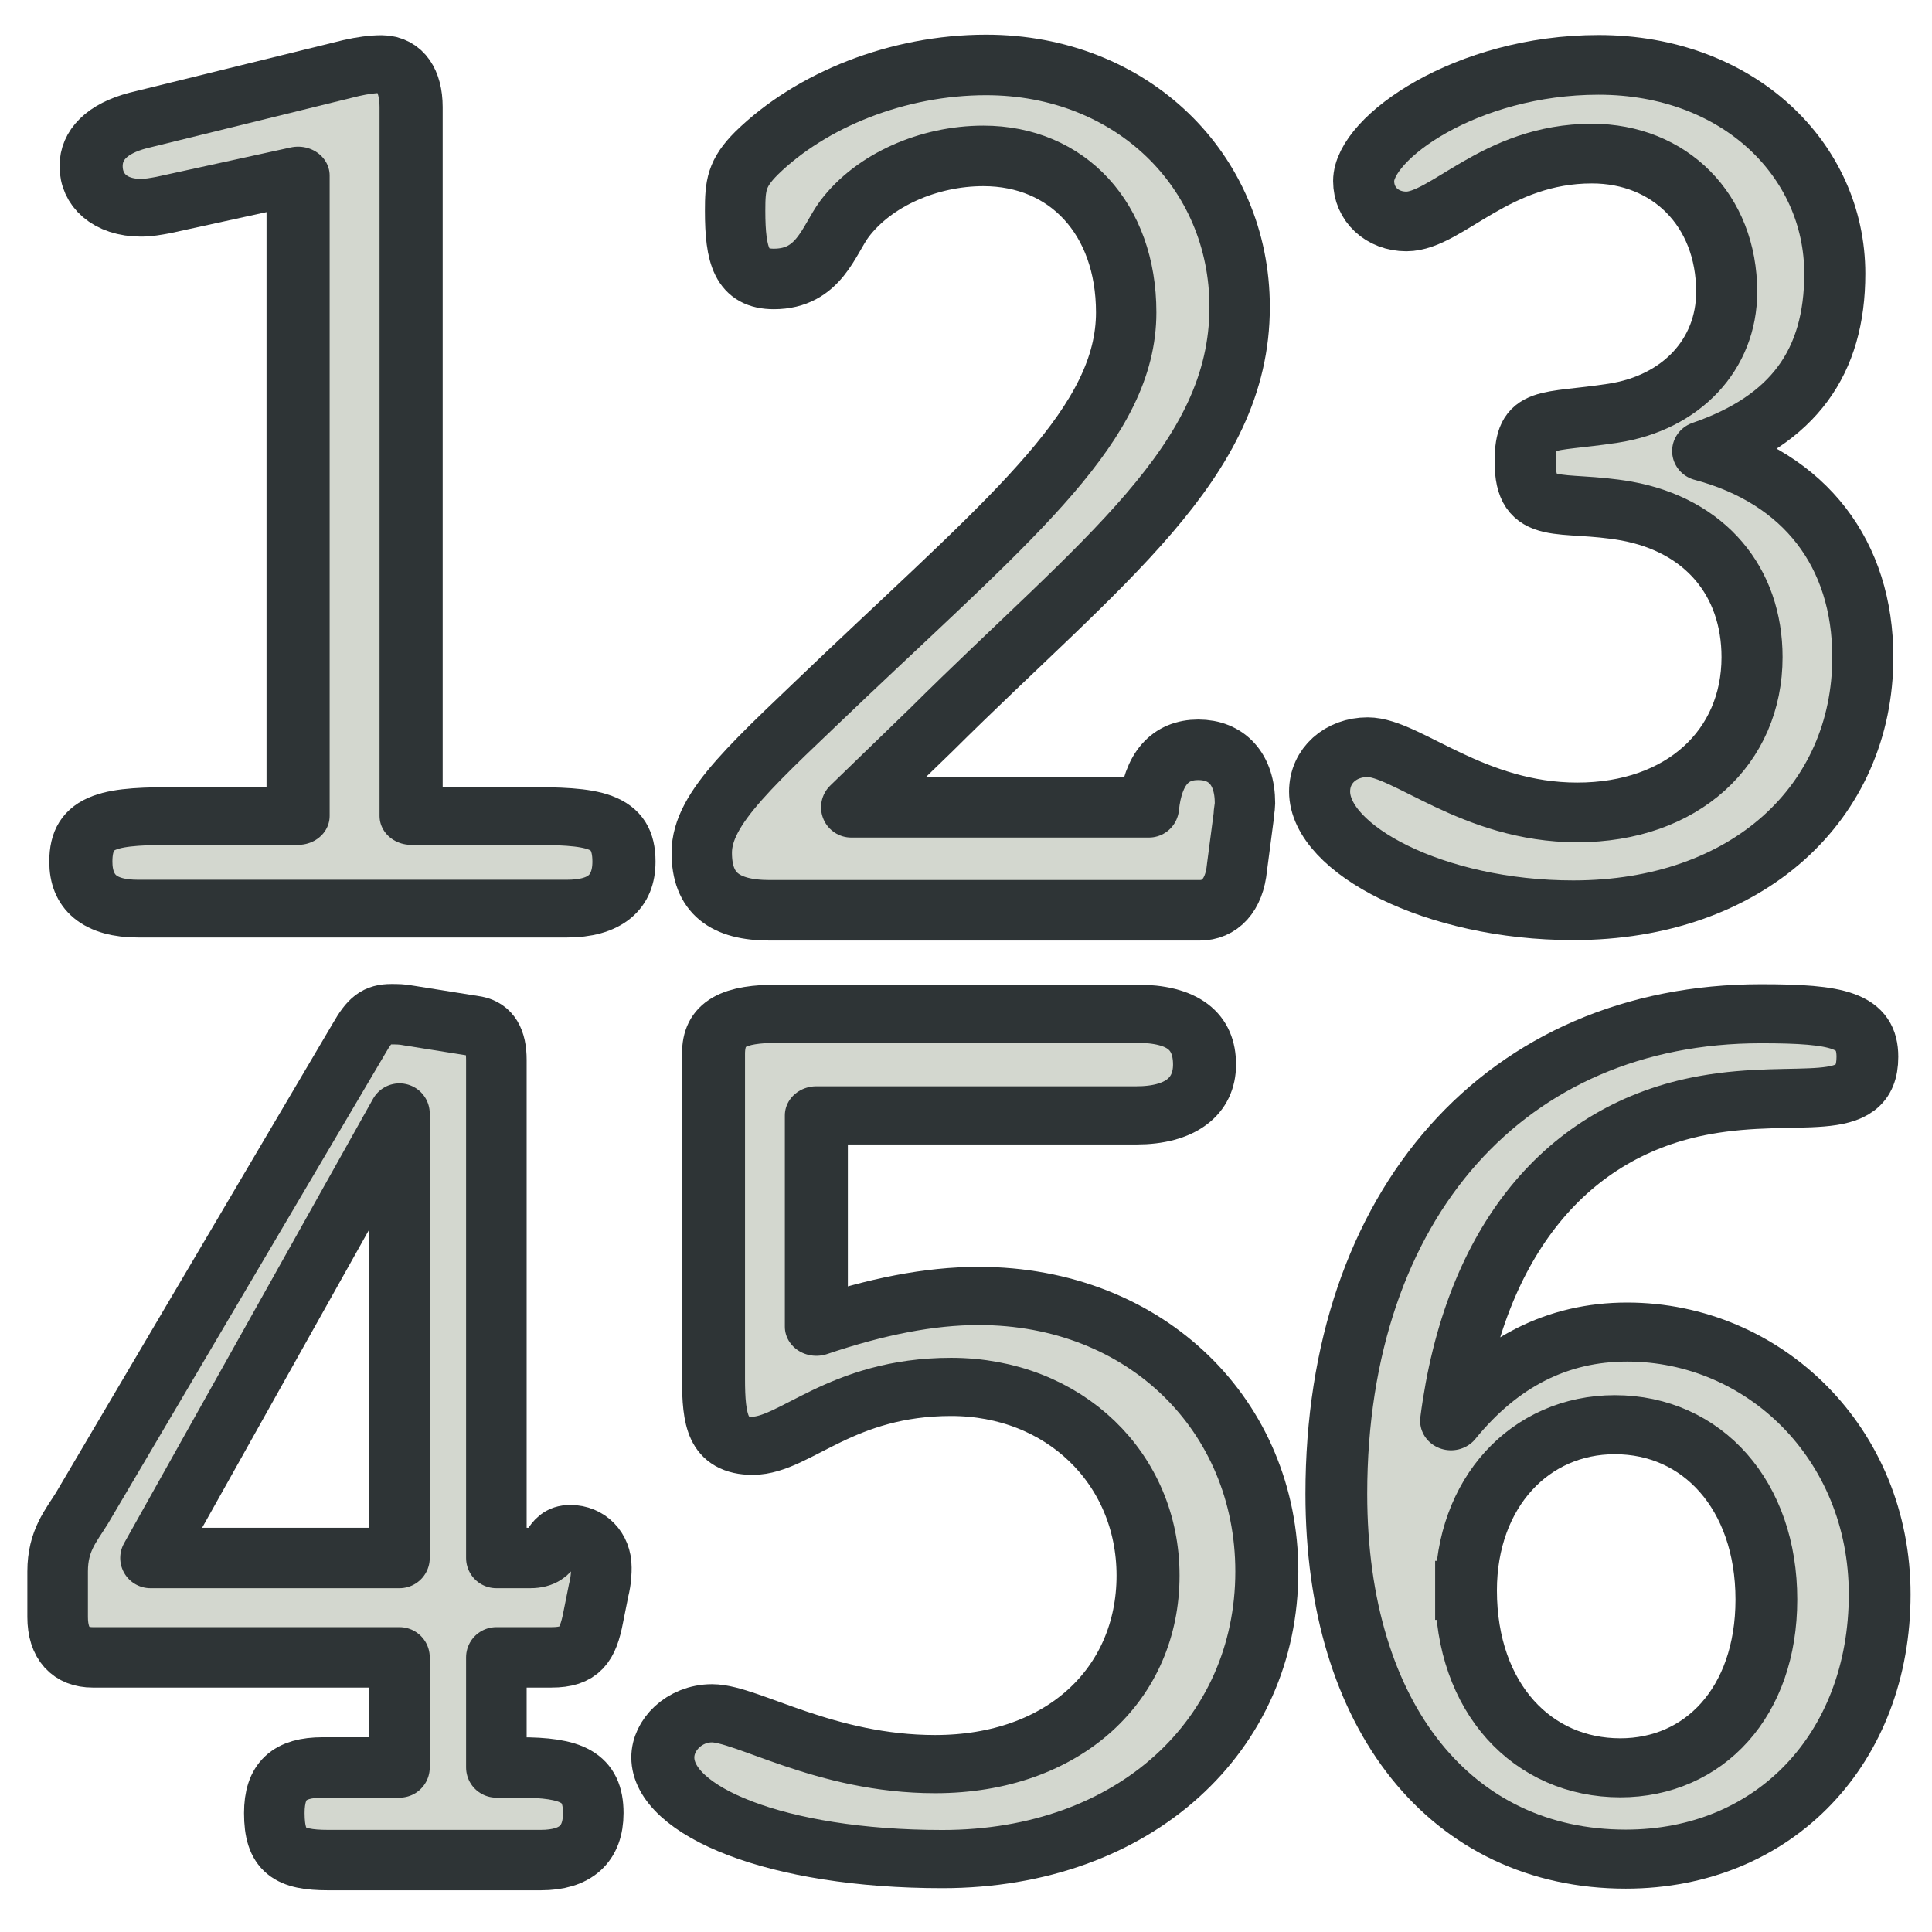 <?xml version="1.0" encoding="UTF-8" standalone="no"?>
<!DOCTYPE svg PUBLIC "-//W3C//DTD SVG 1.1//EN" "http://www.w3.org/Graphics/SVG/1.1/DTD/svg11.dtd">
<svg width="100%" height="100%" viewBox="0 0 64 64" version="1.1" xmlns="http://www.w3.org/2000/svg" xmlns:xlink="http://www.w3.org/1999/xlink" xml:space="preserve" xmlns:serif="http://www.serif.com/" style="fill-rule:evenodd;clip-rule:evenodd;stroke-linejoin:round;">
    <g transform="matrix(2.298,0,0,2.102,-102.787,-43.468)">
        <g id="path3057" transform="matrix(0.529,0,0,0.529,18.774,9.354)">
            <path d="M53.507,27.518L57.187,26.638L57.187,45.718L53.947,45.718C52.107,45.718 51.267,45.798 51.267,47.078C51.267,47.998 51.787,48.478 52.827,48.478L64.507,48.478C65.547,48.478 66.067,47.998 66.067,47.078C66.067,45.798 65.227,45.718 63.387,45.718L60.267,45.718L60.267,24.598C60.267,23.798 59.947,23.318 59.467,23.318C59.227,23.318 58.947,23.358 58.627,23.438L52.827,24.998C51.987,25.238 51.547,25.718 51.547,26.358C51.547,27.078 52.067,27.598 52.907,27.598C53.107,27.598 53.307,27.558 53.507,27.518Z" style="fill:rgb(211,215,207);fill-rule:nonzero;stroke:rgb(46,52,54);stroke-width:1.72px;"/>
        </g>
        <g id="text3259" transform="matrix(0.492,0,0,0.514,41.296,21.497)">
            <path id="path3264" d="M49.491,41.971C50.171,36.451 52.891,33.051 56.931,32.291C59.691,31.771 61.691,32.651 61.691,30.811C61.691,29.691 60.851,29.491 58.571,29.491C51.131,29.491 46.131,35.291 46.131,44.211C46.131,51.091 49.531,55.411 54.611,55.411C58.971,55.411 62.051,52.011 62.051,47.291C62.051,42.651 58.651,39.251 54.651,39.251C52.611,39.251 50.891,40.171 49.491,41.971ZM49.931,47.171C49.931,44.171 51.811,42.091 54.291,42.091C56.851,42.091 58.731,44.251 58.731,47.451C58.731,50.611 56.891,52.611 54.451,52.611C51.891,52.611 49.931,50.491 49.931,47.171" style="fill:rgb(211,215,207);fill-rule:nonzero;stroke:rgb(46,52,54);stroke-width:1.81px;stroke-linecap:square;"/>
        </g>
        <g id="text3222" transform="matrix(0.522,0,0,0.527,28.858,21.071)">
            <path id="path3227" d="M52.948,38.931L52.948,32.611L61.788,32.611C62.988,32.611 63.668,32.051 63.668,31.091C63.668,30.091 63.068,29.571 61.788,29.571L51.908,29.571C50.668,29.571 50.108,29.851 50.108,30.771L50.108,40.491C50.108,41.731 50.228,42.491 51.188,42.491C52.348,42.491 53.628,40.731 56.668,40.731C59.788,40.731 62.108,43.171 62.108,46.371C62.108,49.611 59.788,52.011 56.228,52.011C53.188,52.011 51.028,50.491 50.068,50.491C49.308,50.491 48.708,51.131 48.708,51.811C48.708,53.411 51.828,54.851 56.428,54.851C61.748,54.851 65.388,51.131 65.388,46.251C65.388,41.611 62.068,38.011 57.428,38.011C56.068,38.011 54.588,38.331 52.948,38.931Z" style="fill:rgb(211,215,207);fill-rule:nonzero;stroke:rgb(46,52,54);stroke-width:1.74px;"/>
        </g>
        <g id="text3133" transform="matrix(0.485,0,0,0.529,18.894,23.535)">
            <path id="path3138" d="M63.021,50.016L69.341,50.016C70.381,50.016 70.901,49.536 70.901,48.616C70.901,47.536 70.261,47.256 68.701,47.256L68.021,47.256L68.021,43.976L69.661,43.976C70.501,43.976 70.741,43.616 70.901,42.776L71.061,41.976C71.141,41.656 71.141,41.416 71.141,41.296C71.141,40.736 70.741,40.336 70.221,40.336C69.581,40.336 69.821,41.016 69.021,41.016L68.021,41.016L68.021,26.176C68.021,25.576 67.821,25.256 67.421,25.176L65.421,24.856C65.221,24.816 65.061,24.816 64.901,24.816C64.461,24.816 64.261,24.976 63.941,25.536L55.701,39.536C55.381,40.056 54.981,40.496 54.981,41.416L54.981,42.776C54.981,43.576 55.381,43.976 56.021,43.976L65.141,43.976L65.141,47.256L62.861,47.256C61.861,47.256 61.421,47.656 61.421,48.616C61.421,49.736 61.861,50.016 63.021,50.016M65.141,41.016L57.741,41.016L65.141,27.776L65.141,41.016Z" style="fill:rgb(211,215,207);fill-rule:nonzero;stroke:rgb(46,52,54);stroke-width:1.8px;"/>
        </g>
        <g id="text3096" transform="matrix(0.481,0,0,0.514,38.545,7.981)">
            <path id="path3101" d="M63.884,38.534C66.604,37.574 67.844,35.814 67.844,33.094C67.844,29.614 64.964,26.694 60.764,26.694C56.804,26.694 53.724,28.934 53.724,30.254C53.724,30.974 54.284,31.494 55.004,31.494C56.204,31.494 57.684,29.414 60.564,29.414C62.884,29.414 64.604,31.134 64.604,33.654C64.604,35.574 63.244,37.054 61.204,37.374C59.164,37.694 58.564,37.414 58.564,38.854C58.564,40.574 59.604,40.014 61.604,40.374C63.964,40.814 65.364,42.534 65.364,44.854C65.364,47.614 63.284,49.614 60.124,49.614C57.004,49.614 55.004,47.614 53.844,47.614C53.044,47.614 52.404,48.174 52.404,48.974C52.404,50.734 55.844,52.614 60.004,52.614C65.244,52.614 68.684,49.294 68.684,44.854C68.684,41.694 66.964,39.374 63.884,38.534Z" style="fill:rgb(211,215,207);fill-rule:nonzero;stroke:rgb(46,52,54);stroke-width:1.83px;"/>
        </g>
        <g transform="matrix(0.481,0,0,0.527,28.553,6.603)">
            <g id="text3059">
                <path id="path3064" d="M56.701,53.932L69.581,53.932C70.181,53.932 70.621,53.492 70.701,52.652L70.901,51.132C70.901,51.012 70.941,50.852 70.941,50.732C70.941,49.692 70.381,49.132 69.541,49.132C68.701,49.132 68.181,49.692 68.061,50.852L59.141,50.852L61.541,48.532C66.621,43.492 70.781,40.532 70.781,35.892C70.781,31.812 67.541,28.652 63.181,28.652C60.541,28.652 57.941,29.692 56.301,31.292C55.701,31.892 55.661,32.252 55.661,33.012C55.661,34.372 55.861,35.052 56.821,35.052C58.181,35.052 58.461,33.892 58.941,33.252C59.821,32.092 61.461,31.372 63.101,31.372C65.621,31.372 67.381,33.252 67.381,36.052C67.381,39.332 64.101,42.052 58.981,46.892C56.221,49.532 54.661,50.852 54.661,52.212C54.661,53.412 55.341,53.932 56.701,53.932" style="fill:rgb(211,215,207);fill-rule:nonzero;stroke:rgb(46,52,54);stroke-width:1.81px;stroke-linejoin:miter;"/>
            </g>
        </g>
    </g>
</svg>
